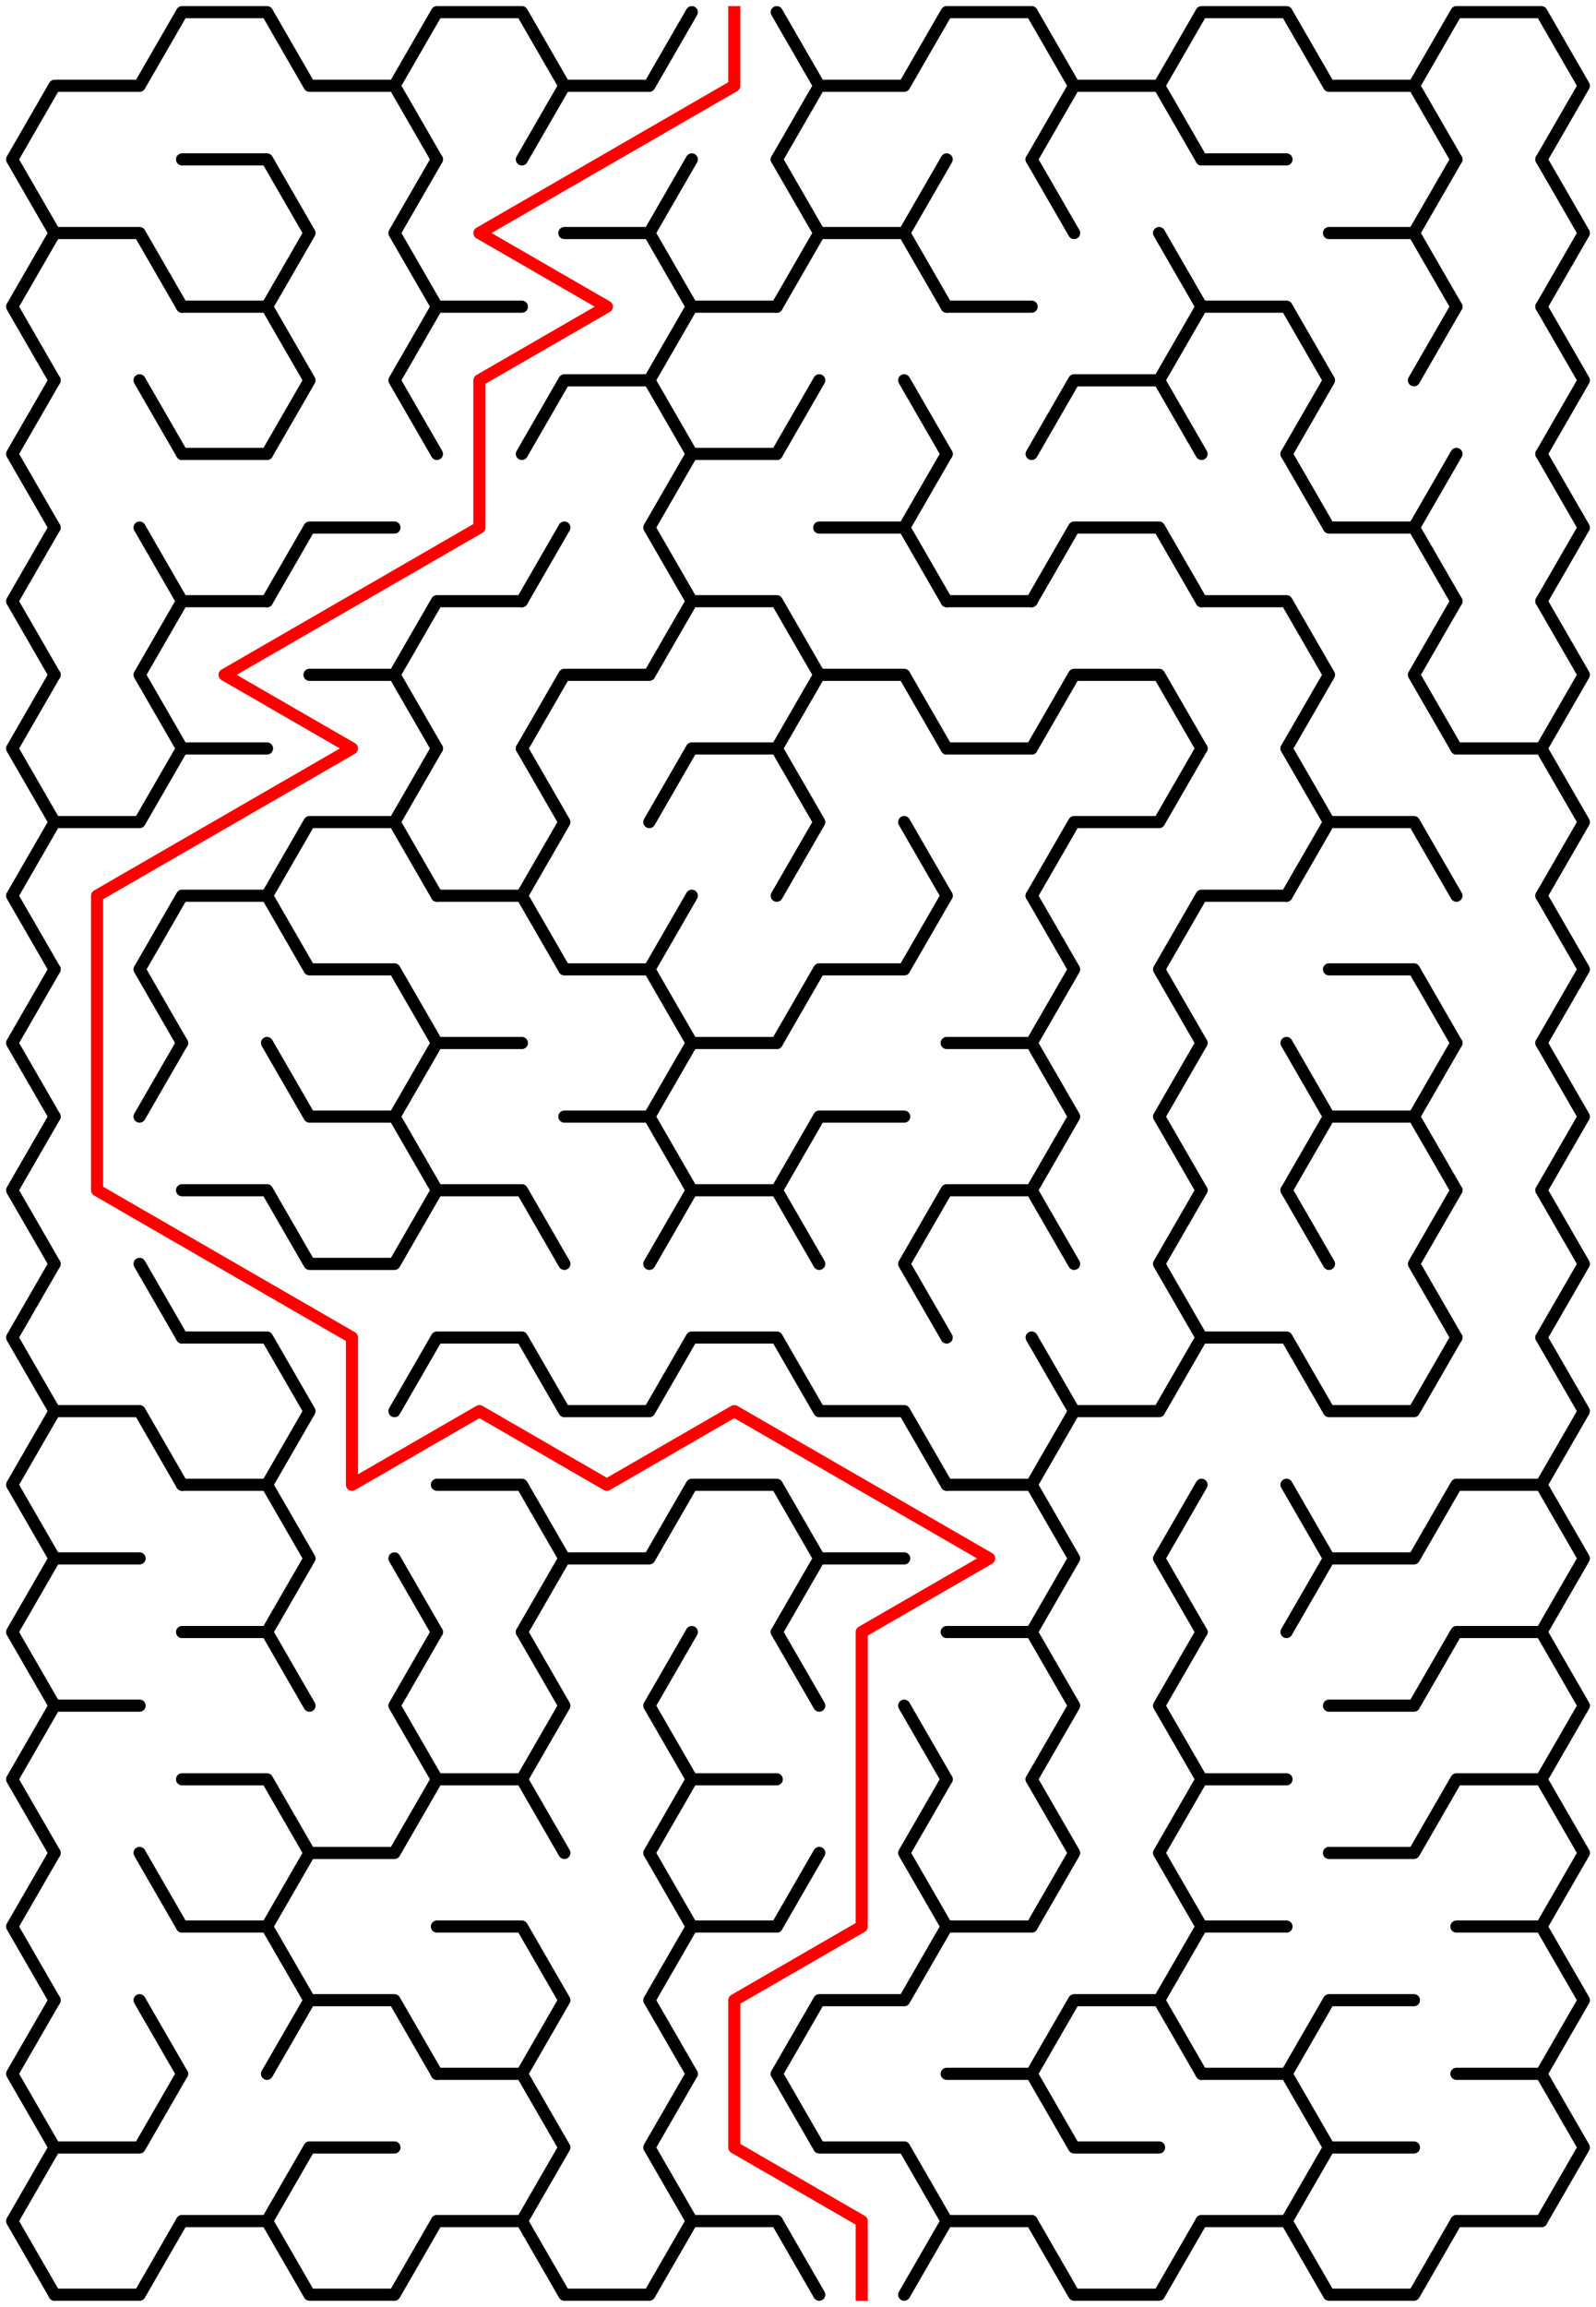 ﻿<?xml version="1.0" encoding="utf-8" standalone="no"?>
<!DOCTYPE svg PUBLIC "-//W3C//DTD SVG 1.1//EN" "http://www.w3.org/Graphics/SVG/1.1/DTD/svg11.dtd">
<svg width="263" height="379.855" version="1.1" xmlns="http://www.w3.org/2000/svg">
  <title>12 by 15 sigma maze</title>
  <g fill="none" stroke="#000000" stroke-width="2" stroke-linecap="round" stroke-linejoin="round">
    <polyline points="9,38.373 2,26.249 9,14.124 23,14.124 30,2 44,2 51,14.124 65,14.124 72,26.249" />
    <polyline points="65,14.124 72,2 86,2 93,14.124 86,26.249" />
    <polyline points="93,14.124 107,14.124 114,2" />
    <polyline points="128,2 135,14.124 128,26.249" />
    <polyline points="135,14.124 149,14.124 156,2 170,2 177,14.124 170,26.249" />
    <polyline points="177,14.124 191,14.124 198,26.249" />
    <polyline points="191,14.124 198,2 212,2 219,14.124 233,14.124 240,26.249" />
    <polyline points="233,14.124 240,2 254,2 261,14.124 254,26.249" />
    <polyline points="9,62.622 2,50.497 9,38.373 23,38.373 30,50.497" />
    <polyline points="30,26.249 44,26.249 51,38.373 44,50.497" />
    <polyline points="72,50.497 65,38.373 72,26.249" />
    <polyline points="93,38.373 107,38.373 114,50.497" />
    <line x1="107" y1="38.373" x2="114" y2="26.249" />
    <polyline points="128,26.249 135,38.373 128,50.497" />
    <polyline points="135,38.373 149,38.373 156,50.497" />
    <line x1="149" y1="38.373" x2="156" y2="26.249" />
    <line x1="170" y1="26.249" x2="177" y2="38.373" />
    <line x1="191" y1="38.373" x2="198" y2="50.497" />
    <line x1="198" y1="26.249" x2="212" y2="26.249" />
    <polyline points="219,38.373 233,38.373 240,50.497" />
    <line x1="233" y1="38.373" x2="240" y2="26.249" />
    <polyline points="254,26.249 261,38.373 254,50.497" />
    <polyline points="9,86.87 2,74.746 9,62.622" />
    <line x1="23" y1="62.622" x2="30" y2="74.746" />
    <polyline points="30,50.497 44,50.497 51,62.622 44,74.746" />
    <polyline points="72,74.746 65,62.622 72,50.497 86,50.497" />
    <polyline points="86,74.746 93,62.622 107,62.622 114,74.746" />
    <polyline points="107,62.622 114,50.497 128,50.497" />
    <line x1="128" y1="74.746" x2="135" y2="62.622" />
    <line x1="149" y1="62.622" x2="156" y2="74.746" />
    <line x1="156" y1="50.497" x2="170" y2="50.497" />
    <polyline points="170,74.746 177,62.622 191,62.622 198,74.746" />
    <polyline points="191,62.622 198,50.497 212,50.497 219,62.622 212,74.746" />
    <line x1="233" y1="62.622" x2="240" y2="50.497" />
    <polyline points="254,50.497 261,62.622 254,74.746" />
    <polyline points="9,111.119 2,98.995 9,86.87" />
    <line x1="23" y1="86.87" x2="30" y2="98.995" />
    <line x1="30" y1="74.746" x2="44" y2="74.746" />
    <polyline points="44,98.995 51,86.87 65,86.87" />
    <line x1="86" y1="98.995" x2="93" y2="86.87" />
    <polyline points="114,98.995 107,86.87 114,74.746 128,74.746" />
    <polyline points="135,86.87 149,86.87 156,98.995" />
    <line x1="149" y1="86.87" x2="156" y2="74.746" />
    <polyline points="170,98.995 177,86.87 191,86.87 198,98.995" />
    <polyline points="212,74.746 219,86.87 233,86.87 240,98.995" />
    <line x1="233" y1="86.87" x2="240" y2="74.746" />
    <polyline points="254,74.746 261,86.87 254,98.995" />
    <polyline points="9,135.368 2,123.244 9,111.119" />
    <polyline points="30,123.244 23,111.119 30,98.995 44,98.995" />
    <polyline points="51,111.119 65,111.119 72,123.244" />
    <polyline points="65,111.119 72,98.995 86,98.995" />
    <polyline points="86,123.244 93,111.119 107,111.119 114,98.995 128,98.995 135,111.119 128,123.244" />
    <polyline points="135,111.119 149,111.119 156,123.244" />
    <line x1="156" y1="98.995" x2="170" y2="98.995" />
    <polyline points="170,123.244 177,111.119 191,111.119 198,123.244" />
    <polyline points="198,98.995 212,98.995 219,111.119 212,123.244" />
    <polyline points="240,123.244 233,111.119 240,98.995" />
    <polyline points="254,98.995 261,111.119 254,123.244" />
    <polyline points="9,159.617 2,147.492 9,135.368 23,135.368 30,123.244 44,123.244" />
    <polyline points="44,147.492 51,135.368 65,135.368 72,147.492" />
    <line x1="65" y1="135.368" x2="72" y2="123.244" />
    <polyline points="86,123.244 93,135.368 86,147.492" />
    <polyline points="107,135.368 114,123.244 128,123.244 135,135.368 128,147.492" />
    <line x1="149" y1="135.368" x2="156" y2="147.492" />
    <line x1="156" y1="123.244" x2="170" y2="123.244" />
    <polyline points="170,147.492 177,135.368 191,135.368 198,123.244" />
    <polyline points="212,123.244 219,135.368 212,147.492" />
    <polyline points="219,135.368 233,135.368 240,147.492" />
    <polyline points="240,123.244 254,123.244 261,135.368 254,147.492" />
    <polyline points="9,183.865 2,171.741 9,159.617" />
    <polyline points="30,171.741 23,159.617 30,147.492 44,147.492 51,159.617 65,159.617 72,171.741" />
    <polyline points="72,147.492 86,147.492 93,159.617 107,159.617 114,171.741" />
    <line x1="107" y1="159.617" x2="114" y2="147.492" />
    <polyline points="128,171.741 135,159.617 149,159.617 156,147.492" />
    <polyline points="170,147.492 177,159.617 170,171.741" />
    <polyline points="198,171.741 191,159.617 198,147.492 212,147.492" />
    <polyline points="219,159.617 233,159.617 240,171.741" />
    <polyline points="254,147.492 261,159.617 254,171.741" />
    <polyline points="9,208.114 2,195.99 9,183.865" />
    <line x1="23" y1="183.865" x2="30" y2="171.741" />
    <polyline points="44,171.741 51,183.865 65,183.865 72,195.99" />
    <polyline points="65,183.865 72,171.741 86,171.741" />
    <polyline points="93,183.865 107,183.865 114,195.99" />
    <polyline points="107,183.865 114,171.741 128,171.741" />
    <polyline points="128,195.99 135,183.865 149,183.865" />
    <polyline points="156,171.741 170,171.741 177,183.865 170,195.99" />
    <polyline points="198,195.99 191,183.865 198,171.741" />
    <polyline points="212,171.741 219,183.865 212,195.99" />
    <polyline points="219,183.865 233,183.865 240,195.99" />
    <line x1="233" y1="183.865" x2="240" y2="171.741" />
    <polyline points="254,171.741 261,183.865 254,195.99" />
    <polyline points="9,232.363 2,220.238 9,208.114" />
    <line x1="23" y1="208.114" x2="30" y2="220.238" />
    <polyline points="30,195.99 44,195.99 51,208.114 65,208.114 72,195.99 86,195.99 93,208.114" />
    <polyline points="107,208.114 114,195.99 128,195.99 135,208.114" />
    <polyline points="156,220.238 149,208.114 156,195.99 170,195.99 177,208.114" />
    <polyline points="198,220.238 191,208.114 198,195.99" />
    <line x1="212" y1="195.99" x2="219" y2="208.114" />
    <polyline points="240,220.238 233,208.114 240,195.99" />
    <polyline points="254,195.99 261,208.114 254,220.238" />
    <polyline points="9,256.611 2,244.487 9,232.363 23,232.363 30,244.487" />
    <polyline points="30,220.238 44,220.238 51,232.363 44,244.487" />
    <polyline points="65,232.363 72,220.238 86,220.238 93,232.363 107,232.363 114,220.238 128,220.238 135,232.363 149,232.363 156,244.487" />
    <polyline points="170,220.238 177,232.363 170,244.487" />
    <polyline points="177,232.363 191,232.363 198,220.238 212,220.238 219,232.363 233,232.363 240,220.238" />
    <polyline points="254,220.238 261,232.363 254,244.487" />
    <polyline points="9,280.86 2,268.736 9,256.611 23,256.611" />
    <polyline points="30,244.487 44,244.487 51,256.611 44,268.736" />
    <line x1="65" y1="256.611" x2="72" y2="268.736" />
    <polyline points="72,244.487 86,244.487 93,256.611 86,268.736" />
    <polyline points="93,256.611 107,256.611 114,244.487 128,244.487 135,256.611 128,268.736" />
    <line x1="135" y1="256.611" x2="149" y2="256.611" />
    <polyline points="156,244.487 170,244.487 177,256.611 170,268.736" />
    <polyline points="198,268.736 191,256.611 198,244.487" />
    <polyline points="212,244.487 219,256.611 212,268.736" />
    <polyline points="219,256.611 233,256.611 240,244.487 254,244.487 261,256.611 254,268.736" />
    <polyline points="9,305.109 2,292.985 9,280.86 23,280.86" />
    <polyline points="30,268.736 44,268.736 51,280.86" />
    <polyline points="72,292.985 65,280.86 72,268.736" />
    <polyline points="86,268.736 93,280.86 86,292.985" />
    <polyline points="114,292.985 107,280.86 114,268.736" />
    <line x1="128" y1="268.736" x2="135" y2="280.86" />
    <line x1="149" y1="280.86" x2="156" y2="292.985" />
    <polyline points="156,268.736 170,268.736 177,280.86 170,292.985" />
    <polyline points="198,292.985 191,280.86 198,268.736" />
    <polyline points="219,280.86 233,280.86 240,268.736 254,268.736 261,280.86 254,292.985" />
    <polyline points="9,329.358 2,317.233 9,305.109" />
    <line x1="23" y1="305.109" x2="30" y2="317.233" />
    <polyline points="30,292.985 44,292.985 51,305.109 44,317.233" />
    <polyline points="51,305.109 65,305.109 72,292.985 86,292.985 93,305.109" />
    <polyline points="114,317.233 107,305.109 114,292.985 128,292.985" />
    <line x1="128" y1="317.233" x2="135" y2="305.109" />
    <polyline points="156,317.233 149,305.109 156,292.985" />
    <polyline points="170,292.985 177,305.109 170,317.233" />
    <polyline points="198,317.233 191,305.109 198,292.985 212,292.985" />
    <polyline points="219,305.109 233,305.109 240,292.985 254,292.985 261,305.109 254,317.233" />
    <polyline points="9,353.606 2,341.482 9,329.358" />
    <line x1="23" y1="329.358" x2="30" y2="341.482" />
    <polyline points="30,317.233 44,317.233 51,329.358 44,341.482" />
    <polyline points="51,329.358 65,329.358 72,341.482" />
    <polyline points="72,317.233 86,317.233 93,329.358 86,341.482" />
    <polyline points="114,341.482 107,329.358 114,317.233 128,317.233" />
    <polyline points="128,341.482 135,329.358 149,329.358 156,317.233 170,317.233" />
    <polyline points="170,341.482 177,329.358 191,329.358 198,341.482" />
    <polyline points="191,329.358 198,317.233 212,317.233" />
    <polyline points="212,341.482 219,329.358 233,329.358" />
    <polyline points="240,317.233 254,317.233 261,329.358 254,341.482" />
    <polyline points="9,377.855 2,365.731 9,353.606 23,353.606 30,341.482" />
    <polyline points="44,365.731 51,353.606 65,353.606" />
    <polyline points="72,341.482 86,341.482 93,353.606 86,365.731" />
    <polyline points="114,365.731 107,353.606 114,341.482" />
    <polyline points="128,341.482 135,353.606 149,353.606 156,365.731" />
    <polyline points="156,341.482 170,341.482 177,353.606 191,353.606" />
    <polyline points="198,341.482 212,341.482 219,353.606 212,365.731" />
    <line x1="219" y1="353.606" x2="233" y2="353.606" />
    <polyline points="240,341.482 254,341.482 261,353.606 254,365.731" />
    <polyline points="30,365.731 23,377.855 9,377.855" />
    <line x1="44" y1="365.731" x2="30" y2="365.731" />
    <polyline points="72,365.731 65,377.855 51,377.855 44,365.731" />
    <line x1="86" y1="365.731" x2="72" y2="365.731" />
    <polyline points="114,365.731 107,377.855 93,377.855 86,365.731" />
    <line x1="128" y1="365.731" x2="114" y2="365.731" />
    <line x1="156" y1="365.731" x2="149" y2="377.855" />
    <line x1="135" y1="377.855" x2="128" y2="365.731" />
    <line x1="170" y1="365.731" x2="156" y2="365.731" />
    <polyline points="198,365.731 191,377.855 177,377.855 170,365.731" />
    <line x1="212" y1="365.731" x2="198" y2="365.731" />
    <polyline points="240,365.731 233,377.855 219,377.855 212,365.731" />
    <line x1="254" y1="365.731" x2="240" y2="365.731" />
  </g>
  <polyline fill="none" stroke="#ff0000" stroke-width="2" stroke-linecap="square" stroke-linejoin="round" points="121,2 121,14.124 79,38.373 100,50.497 79,62.622 79,86.87 37,111.119 58,123.244 16,147.492 16,195.99 58,220.238 58,244.487 79,232.363 100,244.487 121,232.363 163,256.611 142,268.736 142,317.233 121,329.358 121,353.606 142,365.731 142,377.855" />
  <type>Rectangular</type>
</svg>